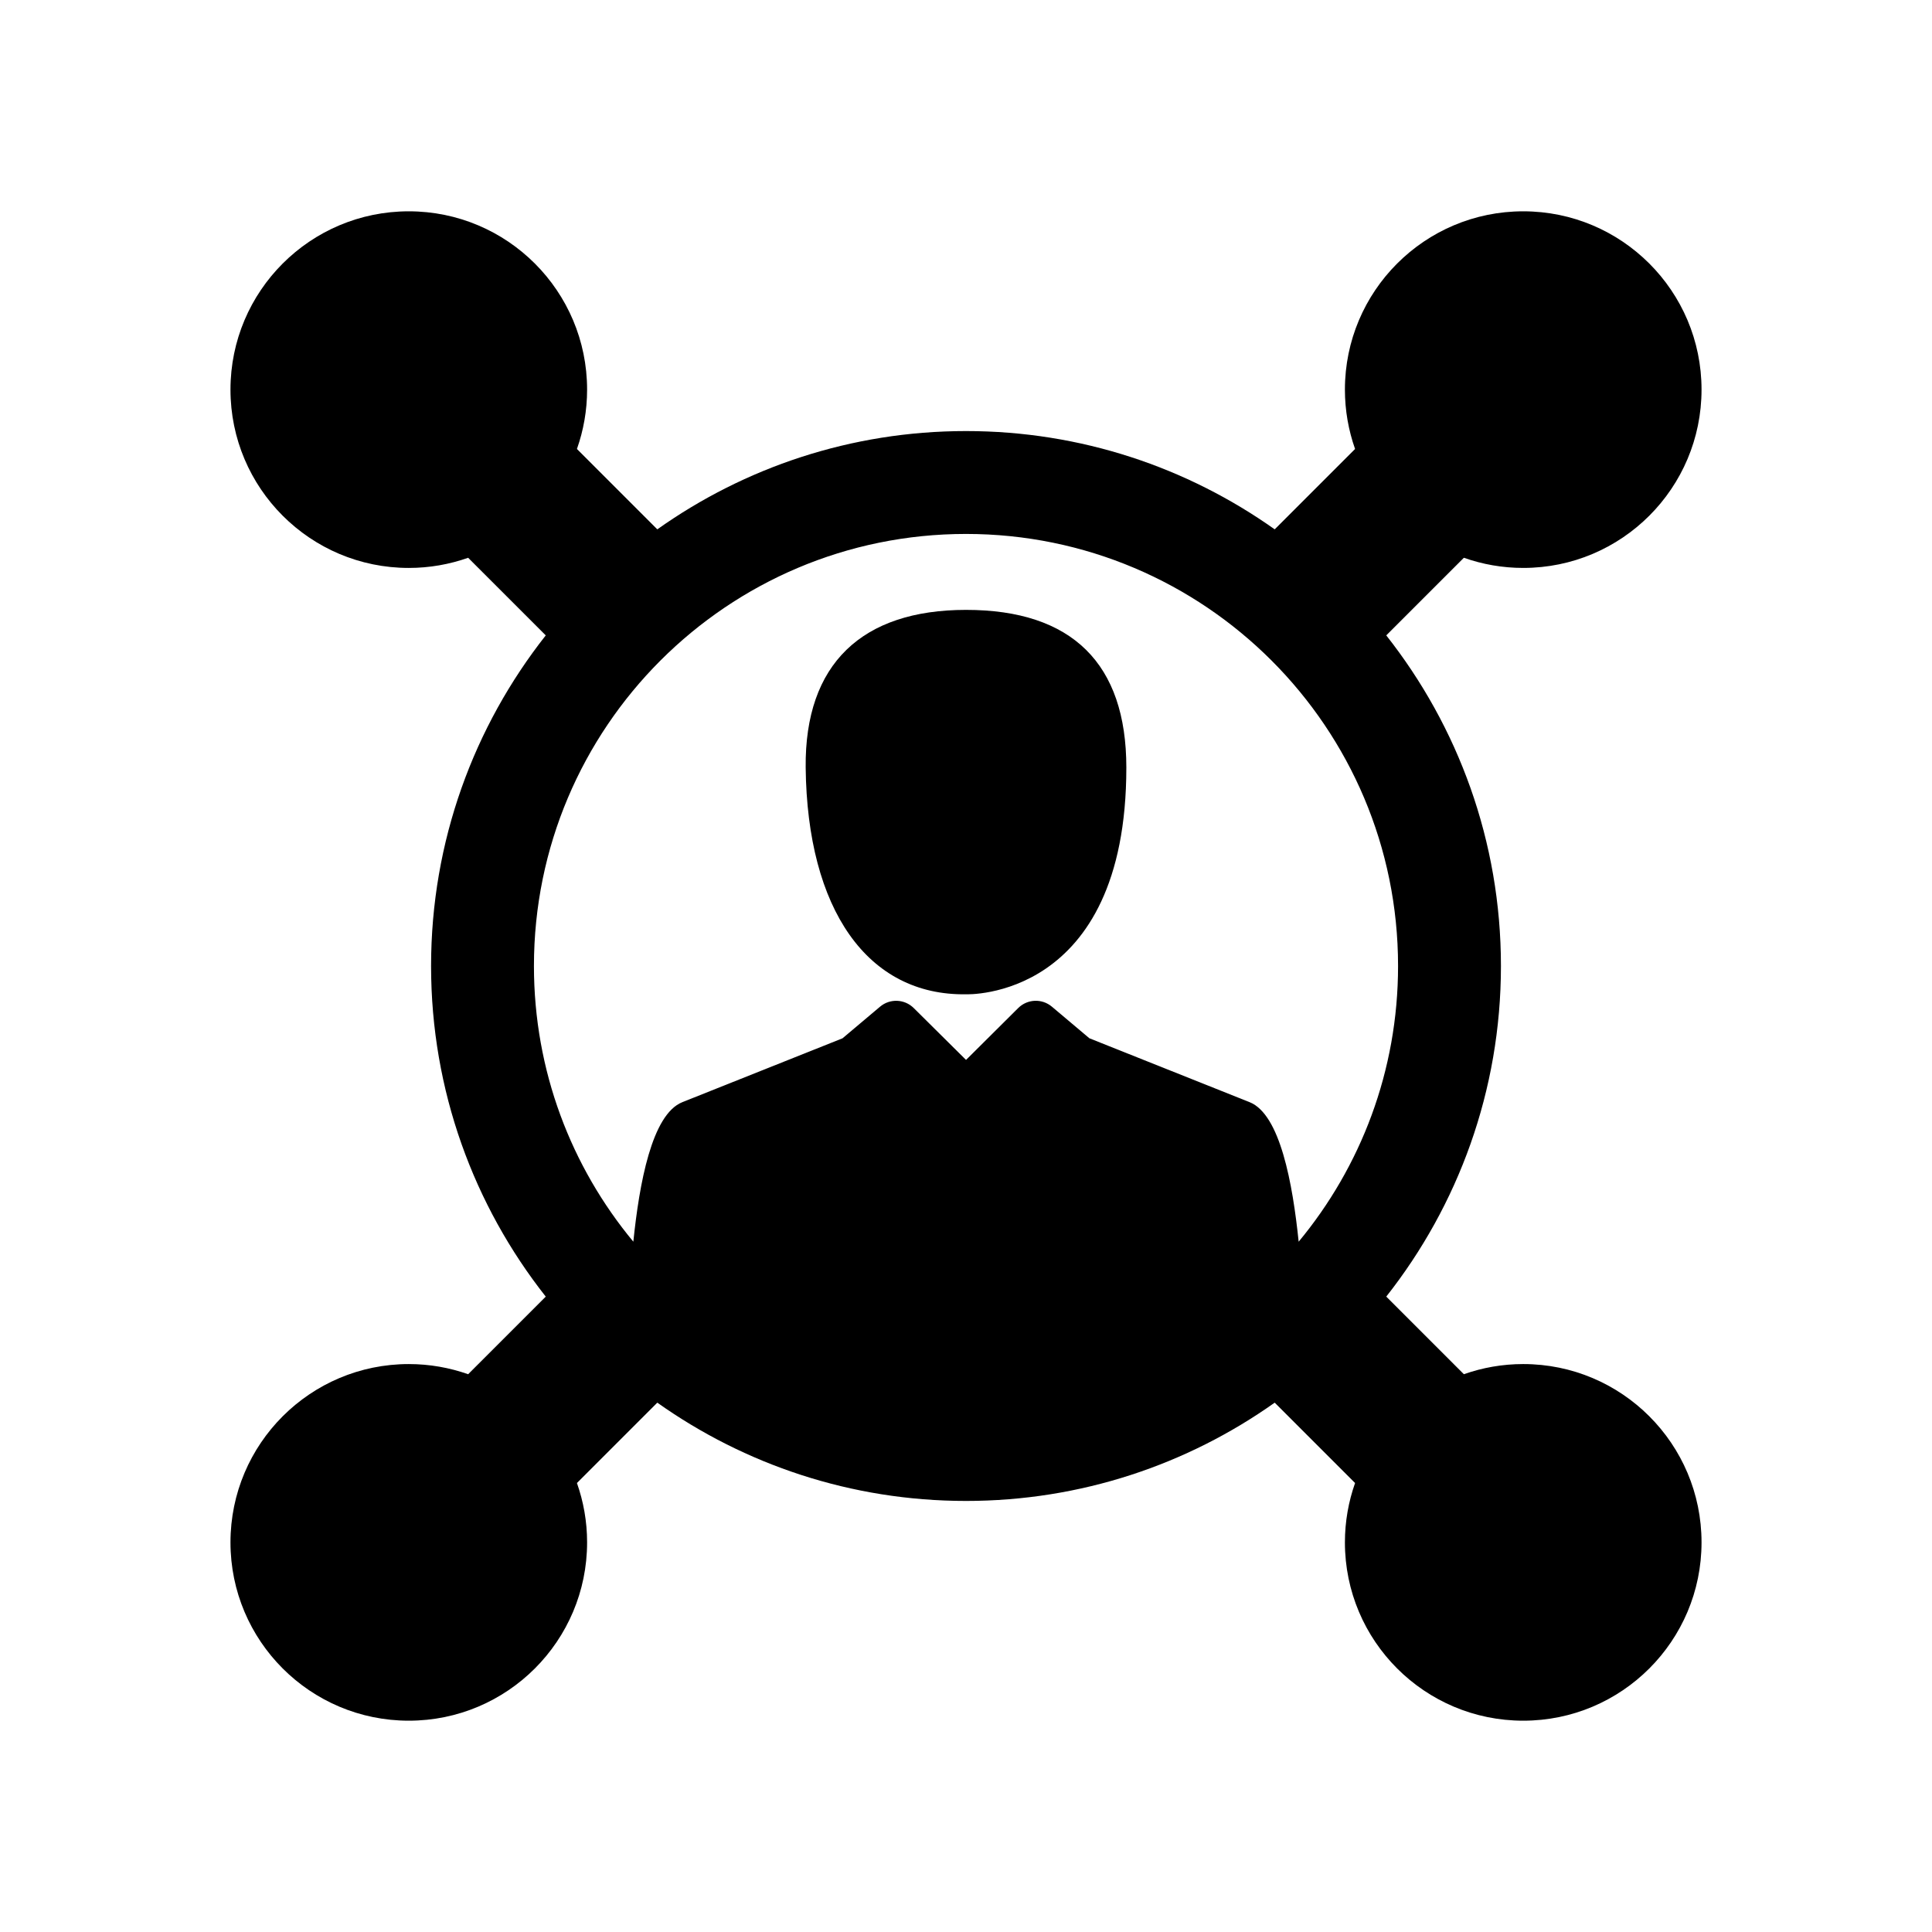 <?xml version="1.0" encoding="utf-8"?>
<!-- Generator: Adobe Illustrator 16.0.0, SVG Export Plug-In . SVG Version: 6.00 Build 0)  -->
<!DOCTYPE svg PUBLIC "-//W3C//DTD SVG 1.1//EN" "http://www.w3.org/Graphics/SVG/1.1/DTD/svg11.dtd">
<svg version="1.1" id="Layer_1" xmlns="http://www.w3.org/2000/svg" xmlns:xlink="http://www.w3.org/1999/xlink" x="0px" y="0px"
	 width="512px" height="512px" viewBox="0 0 512 512" enable-background="new 0 0 512 512" xml:space="preserve">
<g>
	<path d="M256.013,161.625c-27.538,0-42.778,14.27-42.5,41.767c0.403,37.659,16.406,60.505,42.5,60.106
		c0,0,42.479,1.722,42.479-60.106C298.491,175.895,284.141,161.625,256.013,161.625z"/>
	<path d="M403.672,361.49c-5.518,0-10.81,0.955-15.731,2.692l-20.568-20.568c19.024-24.134,30.391-54.57,30.391-87.615
		s-11.366-63.481-30.391-87.615l20.568-20.568c4.921,1.737,10.213,2.692,15.731,2.692c26.098,0,47.253-21.156,47.253-47.256
		C450.925,77.156,429.77,56,403.672,56c-26.097,0-47.256,21.156-47.256,47.253c0,5.518,0.955,10.809,2.692,15.731l-21.298,21.299
		c-23.13-16.397-51.362-26.047-81.809-26.047s-58.679,9.649-81.809,26.047l-21.298-21.299c1.737-4.922,2.692-10.213,2.692-15.731
		c0-26.097-21.159-47.253-47.256-47.253c-26.098,0-47.253,21.156-47.253,47.253c0,26.101,21.156,47.256,47.253,47.256
		c5.518,0,10.81-0.955,15.731-2.692l20.568,20.568c-19.024,24.134-30.391,54.57-30.391,87.615s11.366,63.481,30.391,87.615
		l-20.568,20.568c-4.921-1.737-10.213-2.692-15.731-2.692c-26.098,0-47.253,21.156-47.253,47.257
		c0,26.097,21.156,47.253,47.253,47.253c26.097,0,47.256-21.156,47.256-47.253c0-5.519-0.955-10.81-2.692-15.731l21.298-21.299
		c23.13,16.397,51.362,26.047,81.809,26.047s58.679-9.649,81.809-26.047l21.298,21.299c-1.737,4.922-2.692,10.213-2.692,15.731
		c0,26.097,21.159,47.253,47.256,47.253c26.098,0,47.253-21.156,47.253-47.253C450.925,382.646,429.77,361.49,403.672,361.49z
		 M344.159,329.063c-1.585-15.339-4.884-33.75-13.01-36.982l-42.445-16.923l-9.939-8.376c-2.625-2.218-6.503-2.055-8.938,0.366
		l-13.818,13.742l-13.859-13.746c-2.437-2.417-6.309-2.573-8.931-0.362l-9.94,8.376l-42.446,16.925
		c-8.122,3.235-11.414,21.639-12.994,36.974C151.39,309.232,141.5,283.772,141.5,256c0-63.236,51.264-114.5,114.5-114.5
		c63.236,0,114.5,51.264,114.5,114.5C370.5,283.774,360.608,309.237,344.159,329.063z"/>
</g>
</svg>
